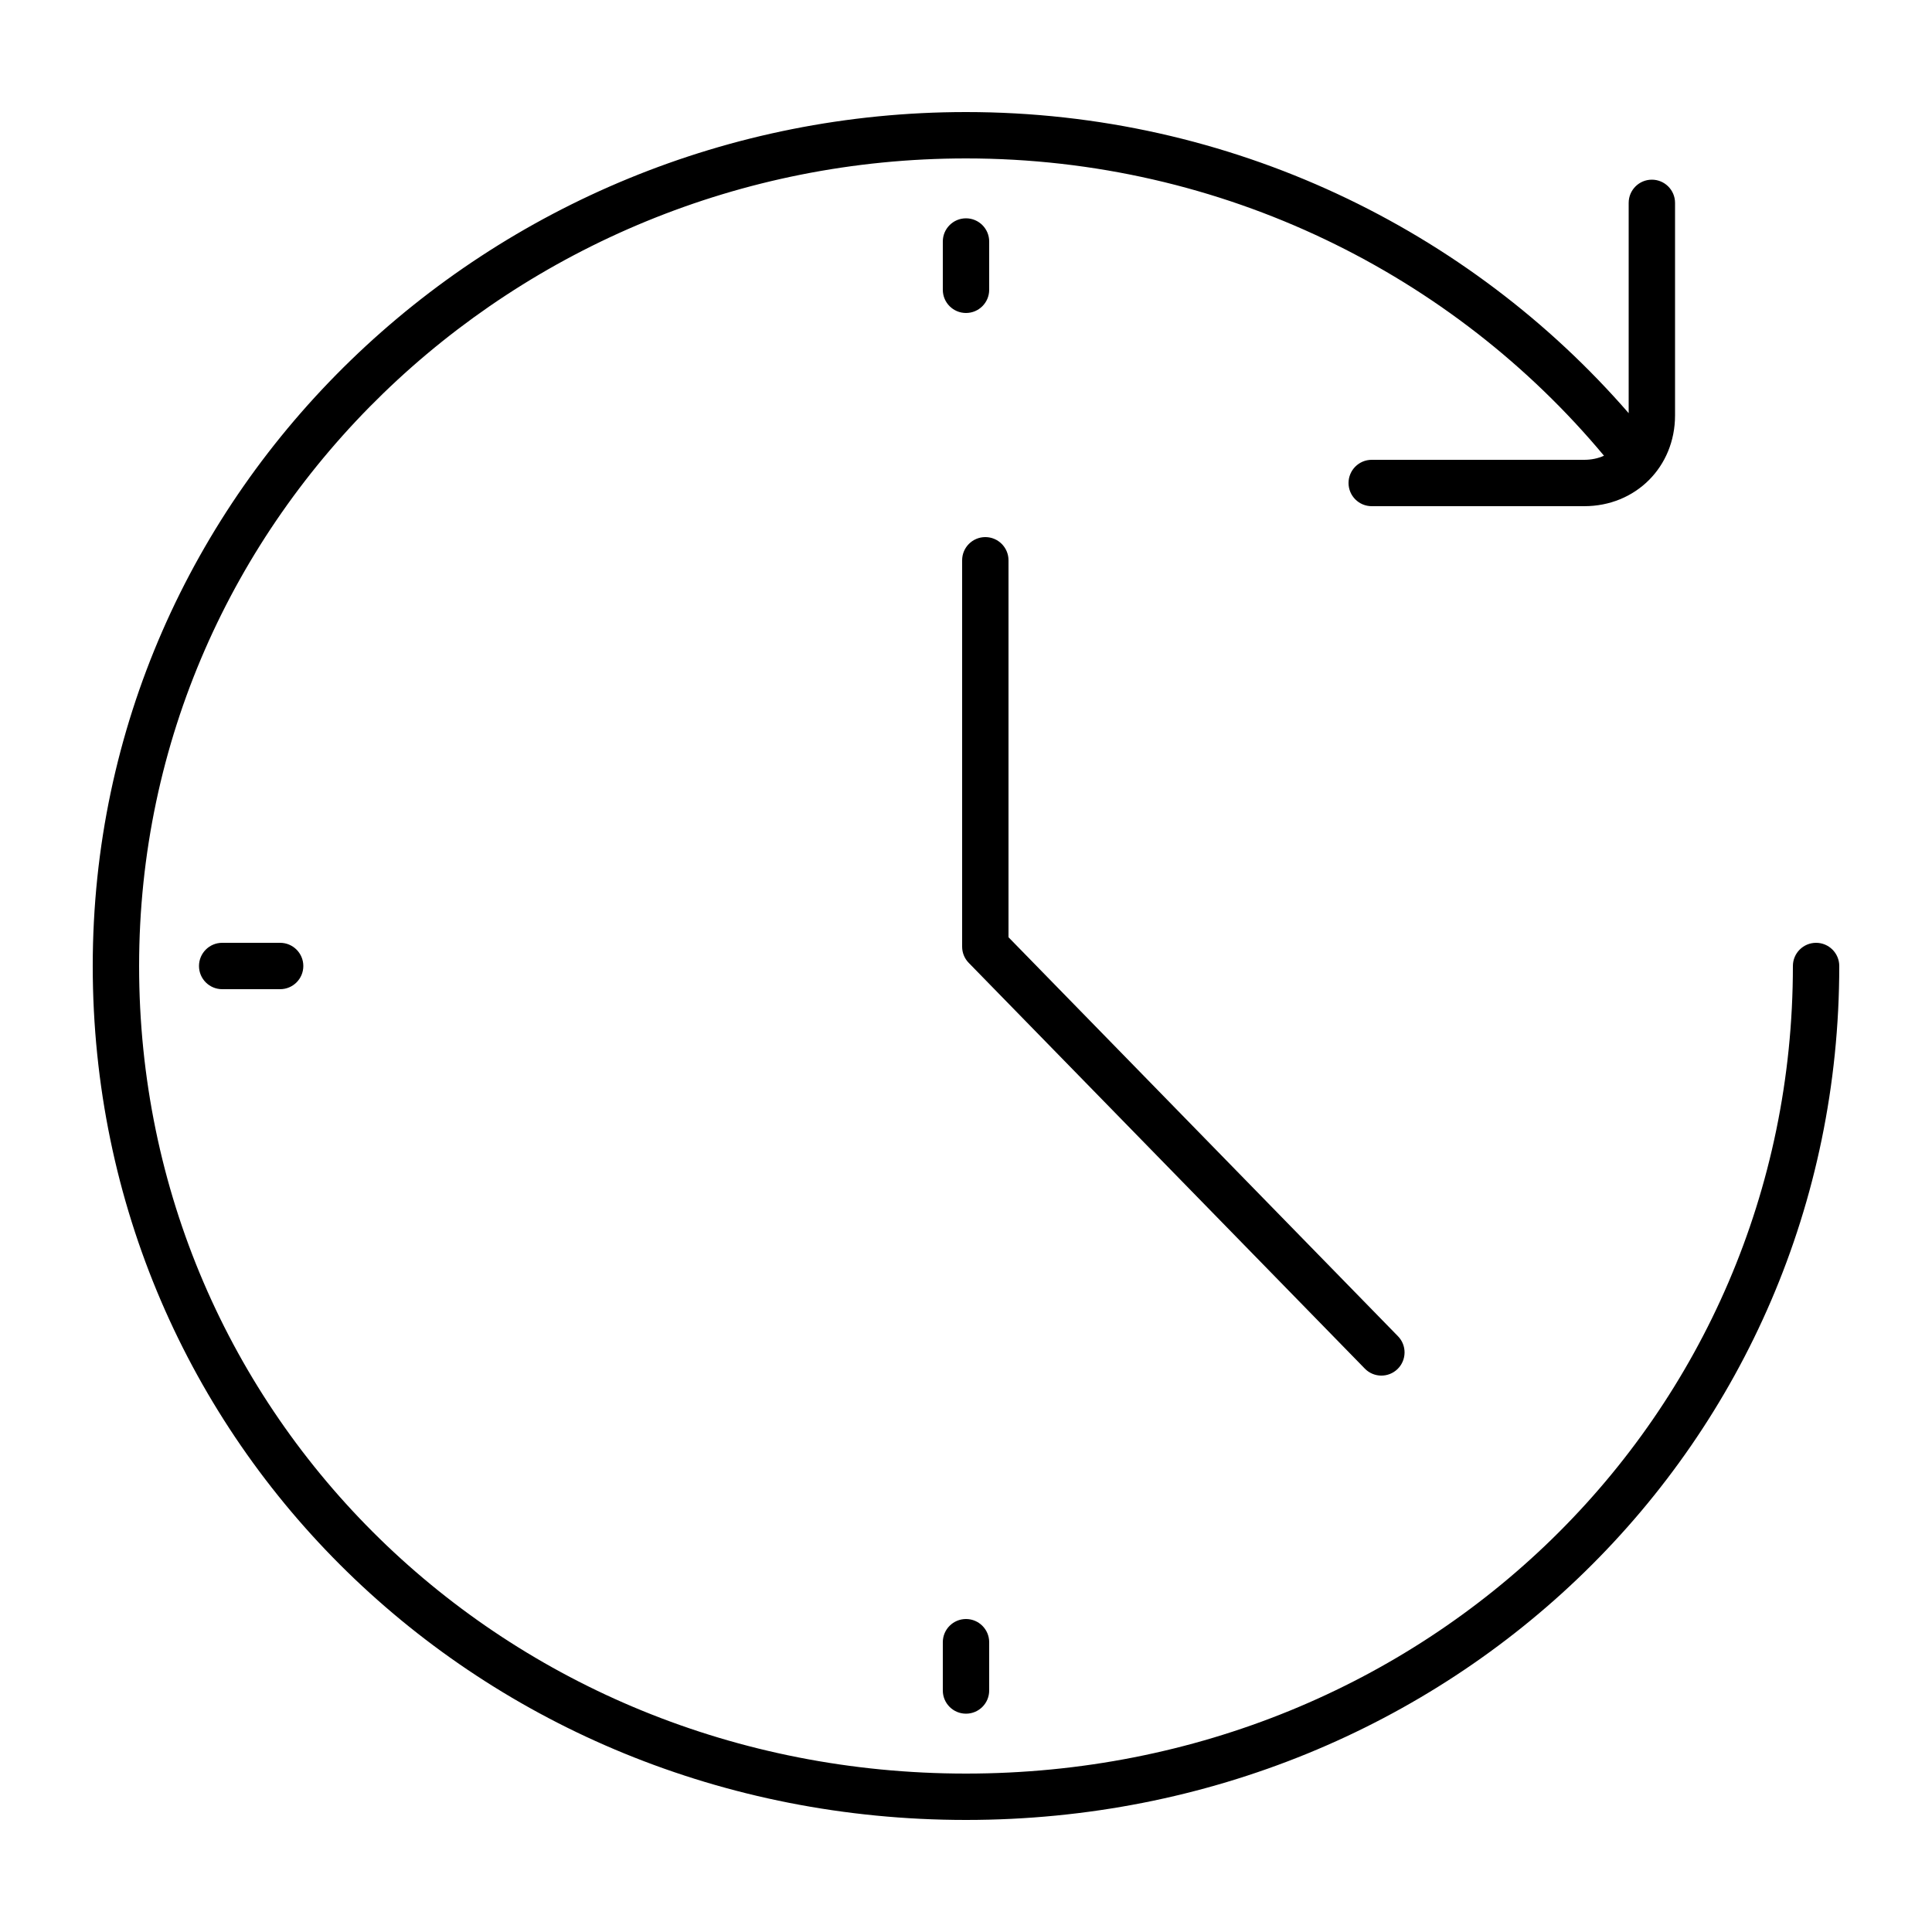 <svg viewBox="0 0 50 50" fill="none" xmlns="http://www.w3.org/2000/svg" class="size-[50px] shrink-0 text-black-L1">
    <path fill-rule="evenodd" clip-rule="evenodd" d="M25 4.1C13.313 4.1 3.6 13.35 3.6 25C3.6 36.656 13.068 45.9 25 45.9C36.932 45.9 46.4 36.656 46.4 25C46.4 24.669 46.669 24.4 47 24.4C47.331 24.4 47.6 24.669 47.6 25C47.6 37.345 37.568 47.1 25 47.1C12.432 47.1 2.4 37.345 2.4 25C2.4 12.651 12.687 2.9 25 2.9C31.865 2.9 38.029 5.945 42.15 10.693V5.25C42.15 4.919 42.419 4.65 42.75 4.65C43.081 4.65 43.35 4.919 43.35 5.25V10.75C43.35 12.082 42.331 13.1 41 13.1H35.5C35.169 13.1 34.9 12.832 34.9 12.5C34.9 12.169 35.169 11.9 35.5 11.9H41C41.187 11.9 41.359 11.863 41.511 11.794C37.612 7.119 31.655 4.1 25 4.1ZM25 5.65C25.331 5.65 25.6 5.919 25.6 6.25V7.5C25.6 7.832 25.331 8.1 25 8.1C24.669 8.1 24.4 7.832 24.4 7.5V6.25C24.4 5.919 24.669 5.65 25 5.65ZM25.5 13.9C25.831 13.9 26.1 14.169 26.1 14.5V24.256L36.179 34.581C36.411 34.818 36.406 35.198 36.169 35.43C35.932 35.661 35.552 35.657 35.321 35.419L25.071 24.919C24.961 24.807 24.9 24.657 24.9 24.5V14.5C24.9 14.169 25.169 13.9 25.5 13.9ZM5.15 25C5.15 24.669 5.419 24.4 5.75 24.4H7.25C7.581 24.4 7.85 24.669 7.85 25C7.85 25.332 7.581 25.6 7.25 25.6H5.75C5.419 25.6 5.15 25.332 5.15 25ZM25 41.9C25.331 41.9 25.6 42.169 25.6 42.5V43.75C25.6 44.082 25.331 44.35 25 44.35C24.669 44.35 24.4 44.082 24.4 43.75V42.5C24.4 42.169 24.669 41.9 25 41.9Z" fill="currentColor"></path>
</svg>